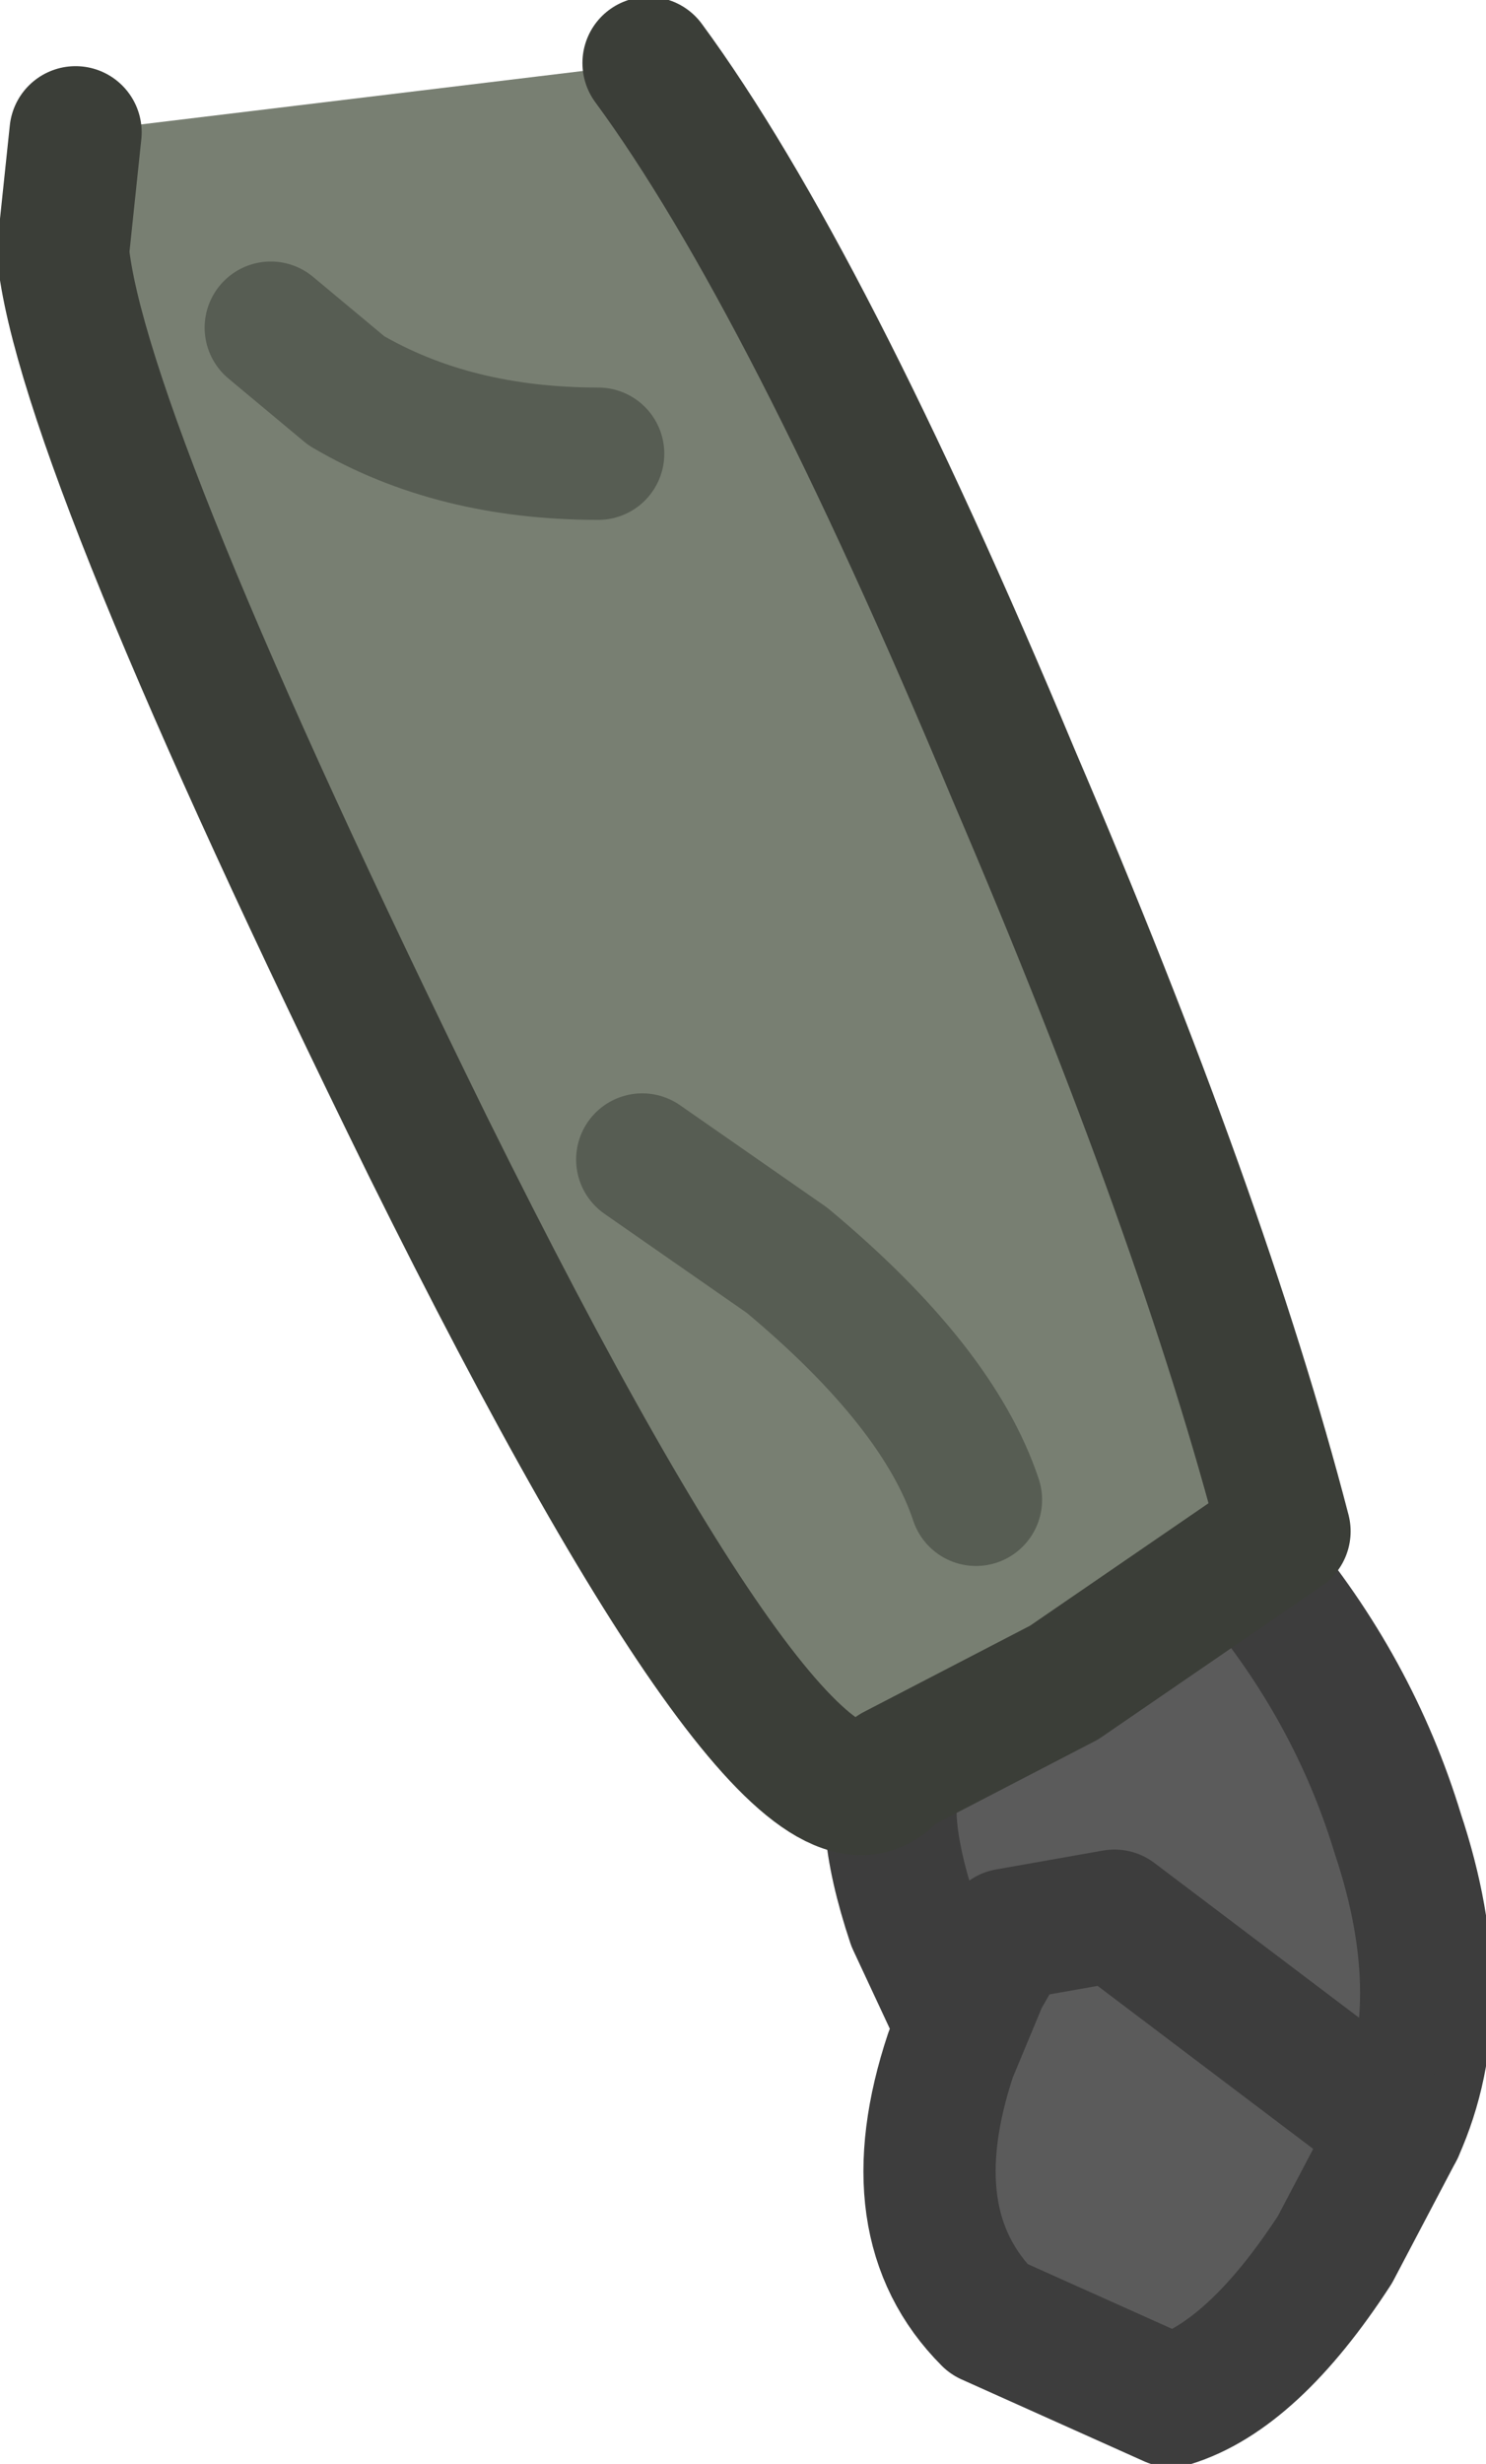 <?xml version="1.0" encoding="UTF-8" standalone="no"?>
<svg xmlns:ffdec="https://www.free-decompiler.com/flash" xmlns:xlink="http://www.w3.org/1999/xlink" ffdec:objectType="shape" height="19.55px" width="11.8px" xmlns="http://www.w3.org/2000/svg">
  <g transform="matrix(1.0, 0.0, 0.0, 1.0, 2.9, 1.0)">
    <path d="M4.7 15.0 L4.35 14.25 Q4.05 13.35 4.25 12.95 5.15 11.0 7.05 11.45 7.85 12.4 8.2 13.55 8.65 14.9 8.2 15.9 L4.7 15.0" fill="#5b5b5b" fill-rule="evenodd" stroke="none"/>
    <path d="M4.7 15.0 L4.35 14.25 Q4.05 13.35 4.25 12.95 5.15 11.0 7.05 11.45 7.85 12.4 8.2 13.55 8.65 14.9 8.2 15.9" fill="none" stroke="#3d3d3d" stroke-linecap="round" stroke-linejoin="round" stroke-width="1.05"/>
    <path d="M5.1 14.35 L5.95 14.2 8.2 15.9 7.7 16.85 Q7.05 17.85 6.4 18.05 L4.95 17.4 Q4.2 16.65 4.65 15.3 L4.9 14.7 5.1 14.35" fill="#5b5b5b" fill-rule="evenodd" stroke="none"/>
    <path d="M5.1 14.35 L4.9 14.7 4.65 15.3 Q4.2 16.65 4.95 17.4 L6.4 18.05 Q7.05 17.85 7.7 16.85 L8.2 15.9 5.95 14.2 5.1 14.35 Z" fill="none" stroke="#3d3d3d" stroke-linecap="round" stroke-linejoin="round" stroke-width="1.05"/>
    <path d="M5.55 12.35 L4.2 13.05 Q3.45 14.05 0.5 8.1 -2.25 2.5 -2.4 1.0 L-2.3 0.05 2.25 -0.5 Q3.5 1.2 5.15 5.15 6.65 8.65 7.3 11.15 L5.55 12.35" fill="#787f72" fill-rule="evenodd" stroke="none"/>
    <path d="M2.25 -0.5 Q3.5 1.2 5.15 5.15 6.65 8.65 7.3 11.15 L5.55 12.35 4.2 13.05 Q3.45 14.05 0.5 8.1 -2.25 2.5 -2.4 1.0 L-2.3 0.05" fill="none" stroke="#3b3e38" stroke-linecap="round" stroke-linejoin="round" stroke-width="1.05"/>
    <path d="M1.85 2.6 Q0.7 2.6 -0.15 2.1 L-0.75 1.6" fill="none" stroke="#575d53" stroke-linecap="round" stroke-linejoin="round" stroke-width="1.05"/>
    <path d="M4.85 10.9 Q4.55 10.0 3.35 9.0 L2.2 8.2" fill="none" stroke="#575d53" stroke-linecap="round" stroke-linejoin="round" stroke-width="1.05"/>
  </g>
</svg>
